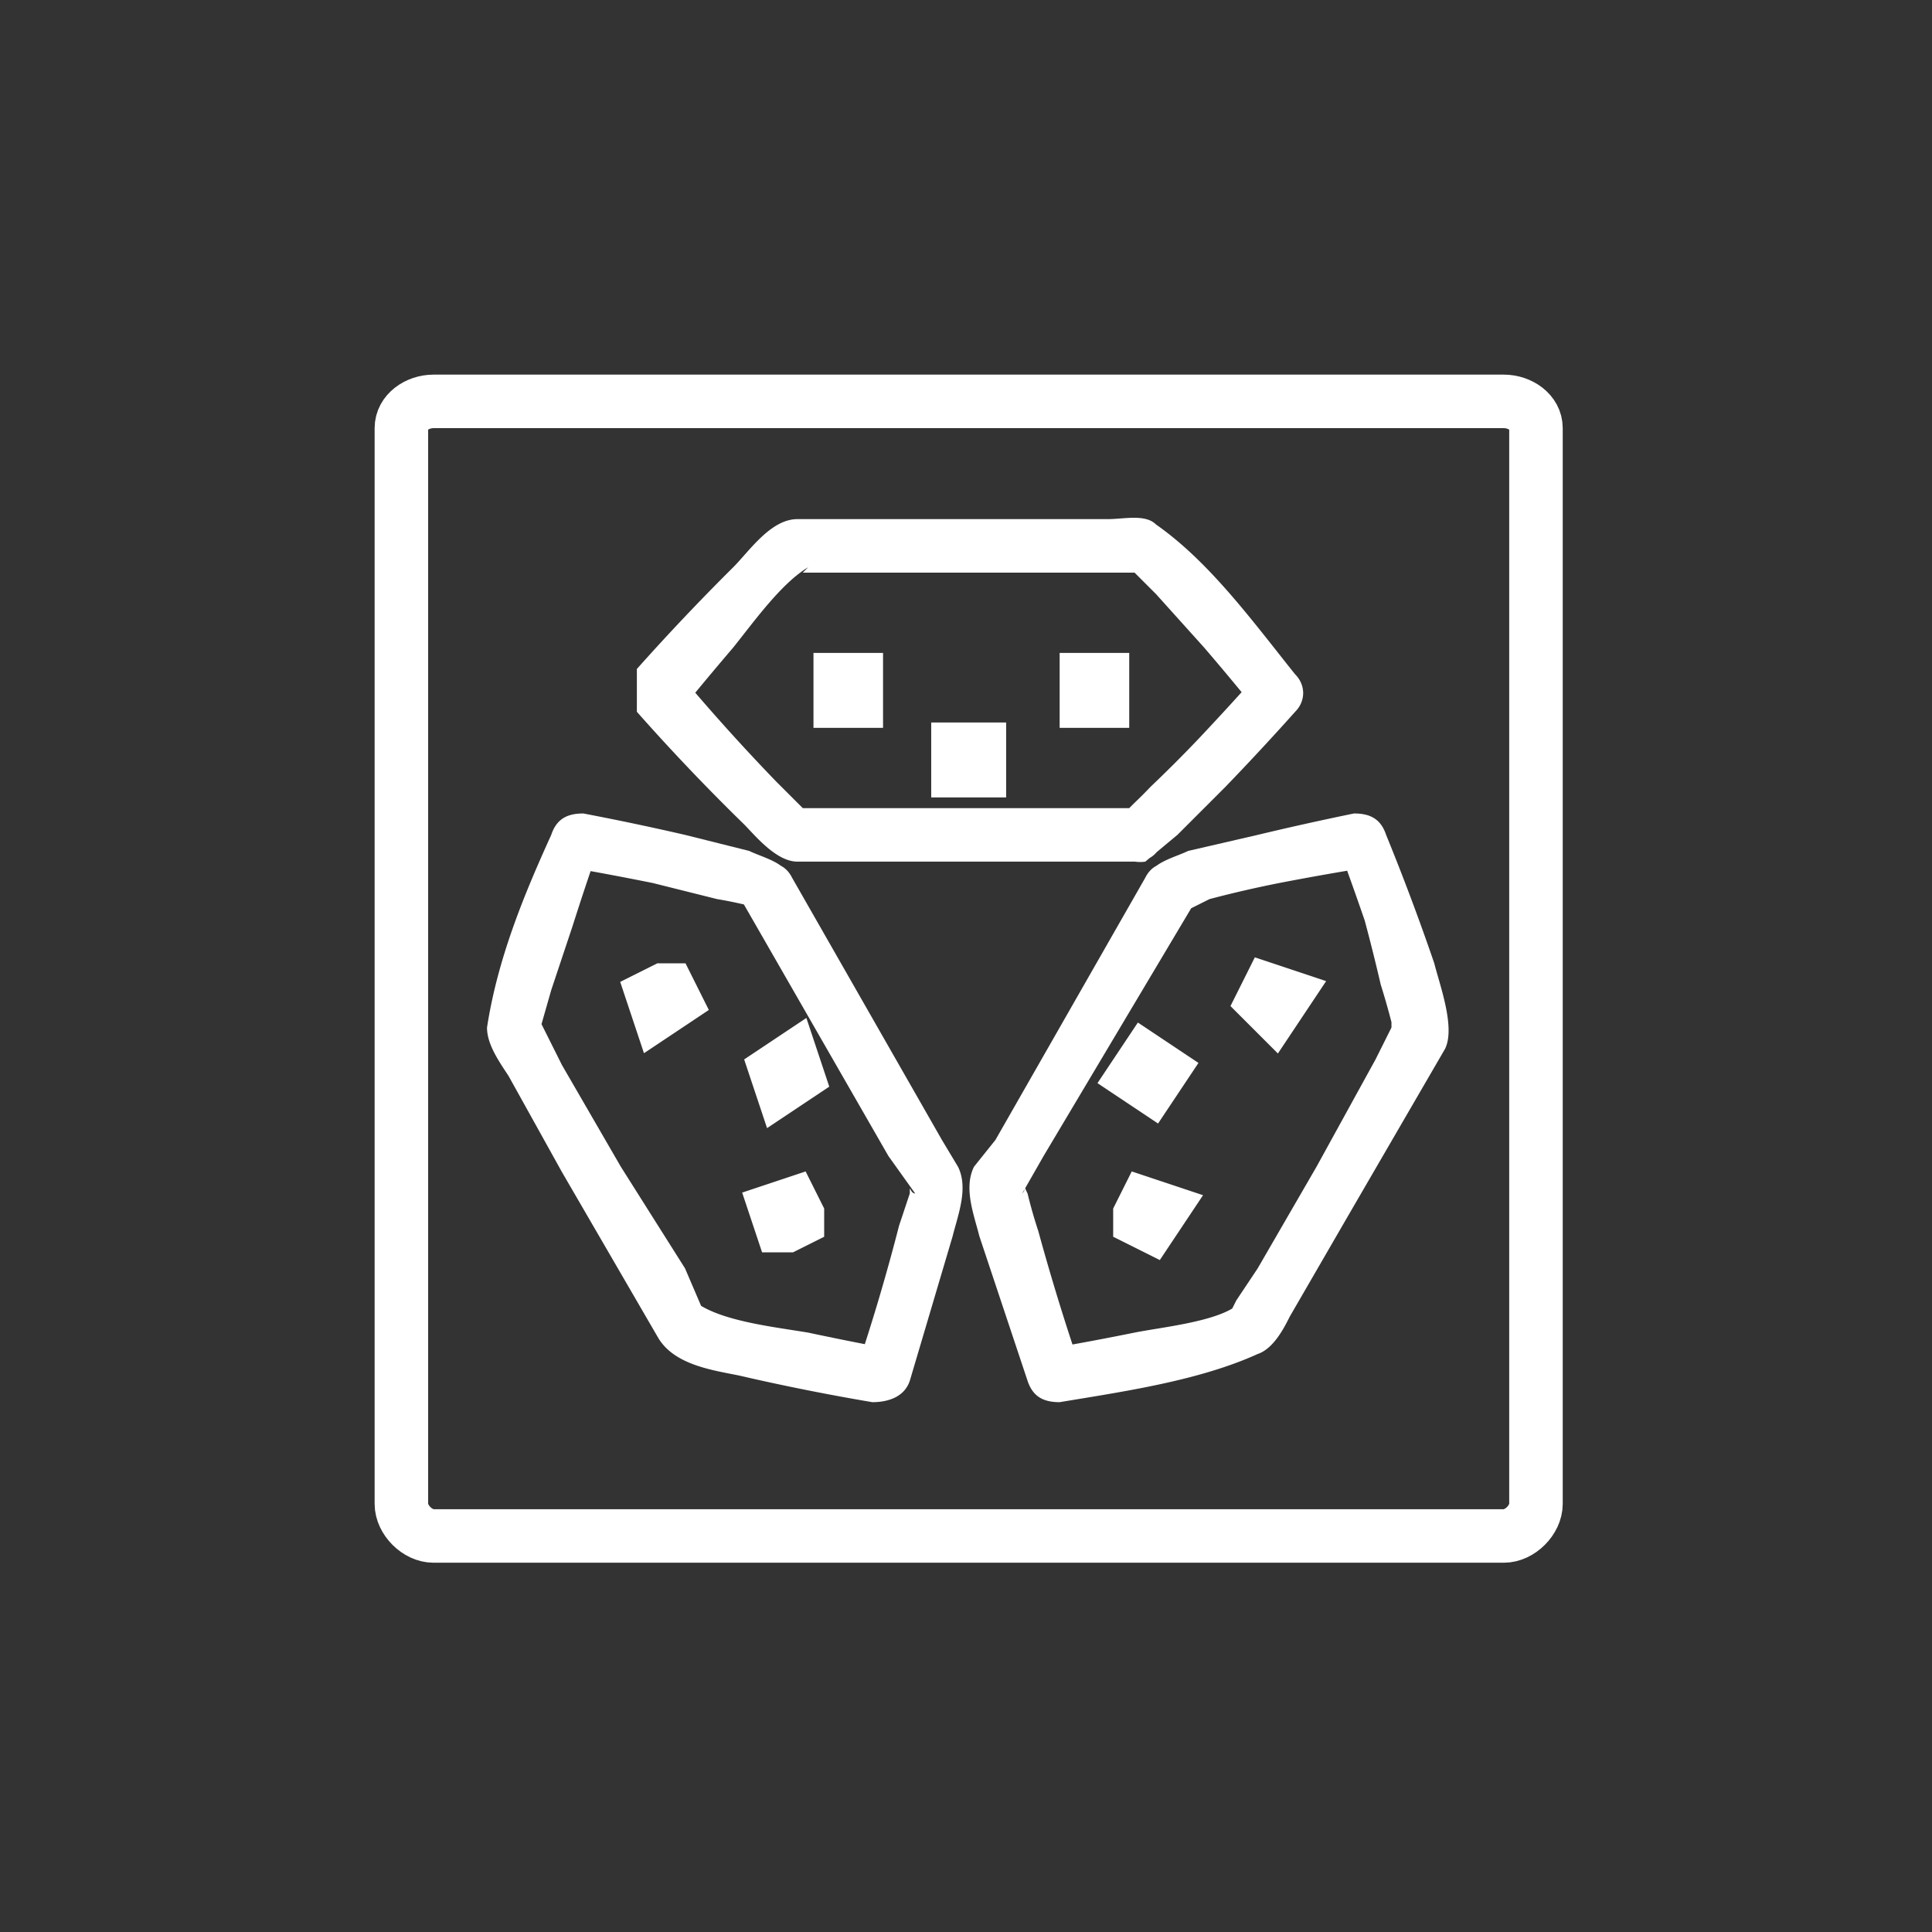 <svg xmlns="http://www.w3.org/2000/svg" width="361" height="361"><rect width="100%" height="100%" fill="#333333" stroke="none"/><path d="M287 281c0 3-3 6-6 6H81c-3 0-6-3-6-6V80c0-3 3-5 6-5h200c3 0 6 2 6 5v201z" fill="none" stroke="#fff" stroke-width="10" stroke-miterlimit="10"/><path d="M160 130v1h-3v-4h3v3zm46 0v1h-3v-4h3v3zm-23 14h-4v-4h4v4z" fill="none" stroke="#fff" stroke-width="10" stroke-miterlimit="10"/><path d="M212 151h-62s2 1 0 0l-5-5a383 383 0 0 1-18-20v7a598 598 0 0 1 10-12c4-5 9-12 14-15l-1 1h62l-1-1 2 2 3 3 9 10a556 556 0 0 1 10 12v-7a581 581 0 0 1-11 12 253 253 0 0 1-9 9 77 77 0 0 1-3 3l-1 1c-7 1-4 11 3 10l6-5 9-9a506 506 0 0 0 13-14c2-2 2-5 0-7-8-10-16-21-26-28-2-2-6-1-9-1h-58c-5 0-9 6-12 9a427 427 0 0 0-18 19v8a395 395 0 0 0 20 21c2 2 6 7 10 7h63c7 0 7-10 0-10z" fill="#fff"/><path d="M148 225l1 2v1l-2 1h-1l-1-3 3-1zm-24-40h1l1 2-3 2-1-3 2-1zm24 13l1 3-3 2-1-3 3-2z" fill="none" stroke="#fff" stroke-width="10" stroke-miterlimit="10"/><path d="M139 169l27 47 5 7c-1 0-1-2-1 0l-2 6a383 383 0 0 1-8 27l6-4a595 595 0 0 1-15-3c-6-1-15-2-20-5l1 1-1-1-3-7-12-19-11-19-3-6-1-2v1l2-7 4-12a554 554 0 0 1 5-15l-6 4a580 580 0 0 1 16 3l12 3a77 77 0 0 1 5 1l1 1c4 5 11-2 7-7-1-2-5-3-7-4l-12-3a507 507 0 0 0-19-4c-3 0-5 1-6 4-5 11-10 23-12 36 0 3 2 6 4 9l10 18 18 31c3 5 10 6 15 7a426 426 0 0 0 25 5c3 0 6-1 7-4l8-27c1-4 3-9 1-13l-3-5-28-49c-3-6-12-1-9 5z" fill="#fff"/><path d="M214 225l-1 2v1l2 1 2-3-3-1zm23-40l-1 2 2 2 2-3-3-1zm-23 13l-2 3 3 2 2-3-3-2z" fill="none" stroke="#fff" stroke-width="10" stroke-miterlimit="10"/><path d="M214 164l-28 49-4 5c-2 4 0 9 1 13l9 27c1 3 3 4 6 4 12-2 26-4 37-9 3-1 5-5 6-7l11-19 18-31c2-4-1-12-2-16a443 443 0 0 0-9-24c-1-3-3-4-6-4a556 556 0 0 0-18 4l-13 3c-2 1-6 2-7 4-4 5 3 12 7 7-1 0 0 0 0 0l4-2a214 214 0 0 1 13-3 529 529 0 0 1 17-3l-6-4a602 602 0 0 1 5 14 350 350 0 0 1 3 12 137 137 0 0 1 2 7v1c1 2 1-1 1-1l-1 1-3 6-11 20-11 19-4 6-1 2 1-1c-4 3-14 4-19 5a551 551 0 0 1-16 3l6 4a435 435 0 0 1-8-26 91 91 0 0 1-2-7c-1-2 0-1-1 0l4-7 28-47c3-6-6-11-9-5z" fill="#fff"/></svg>